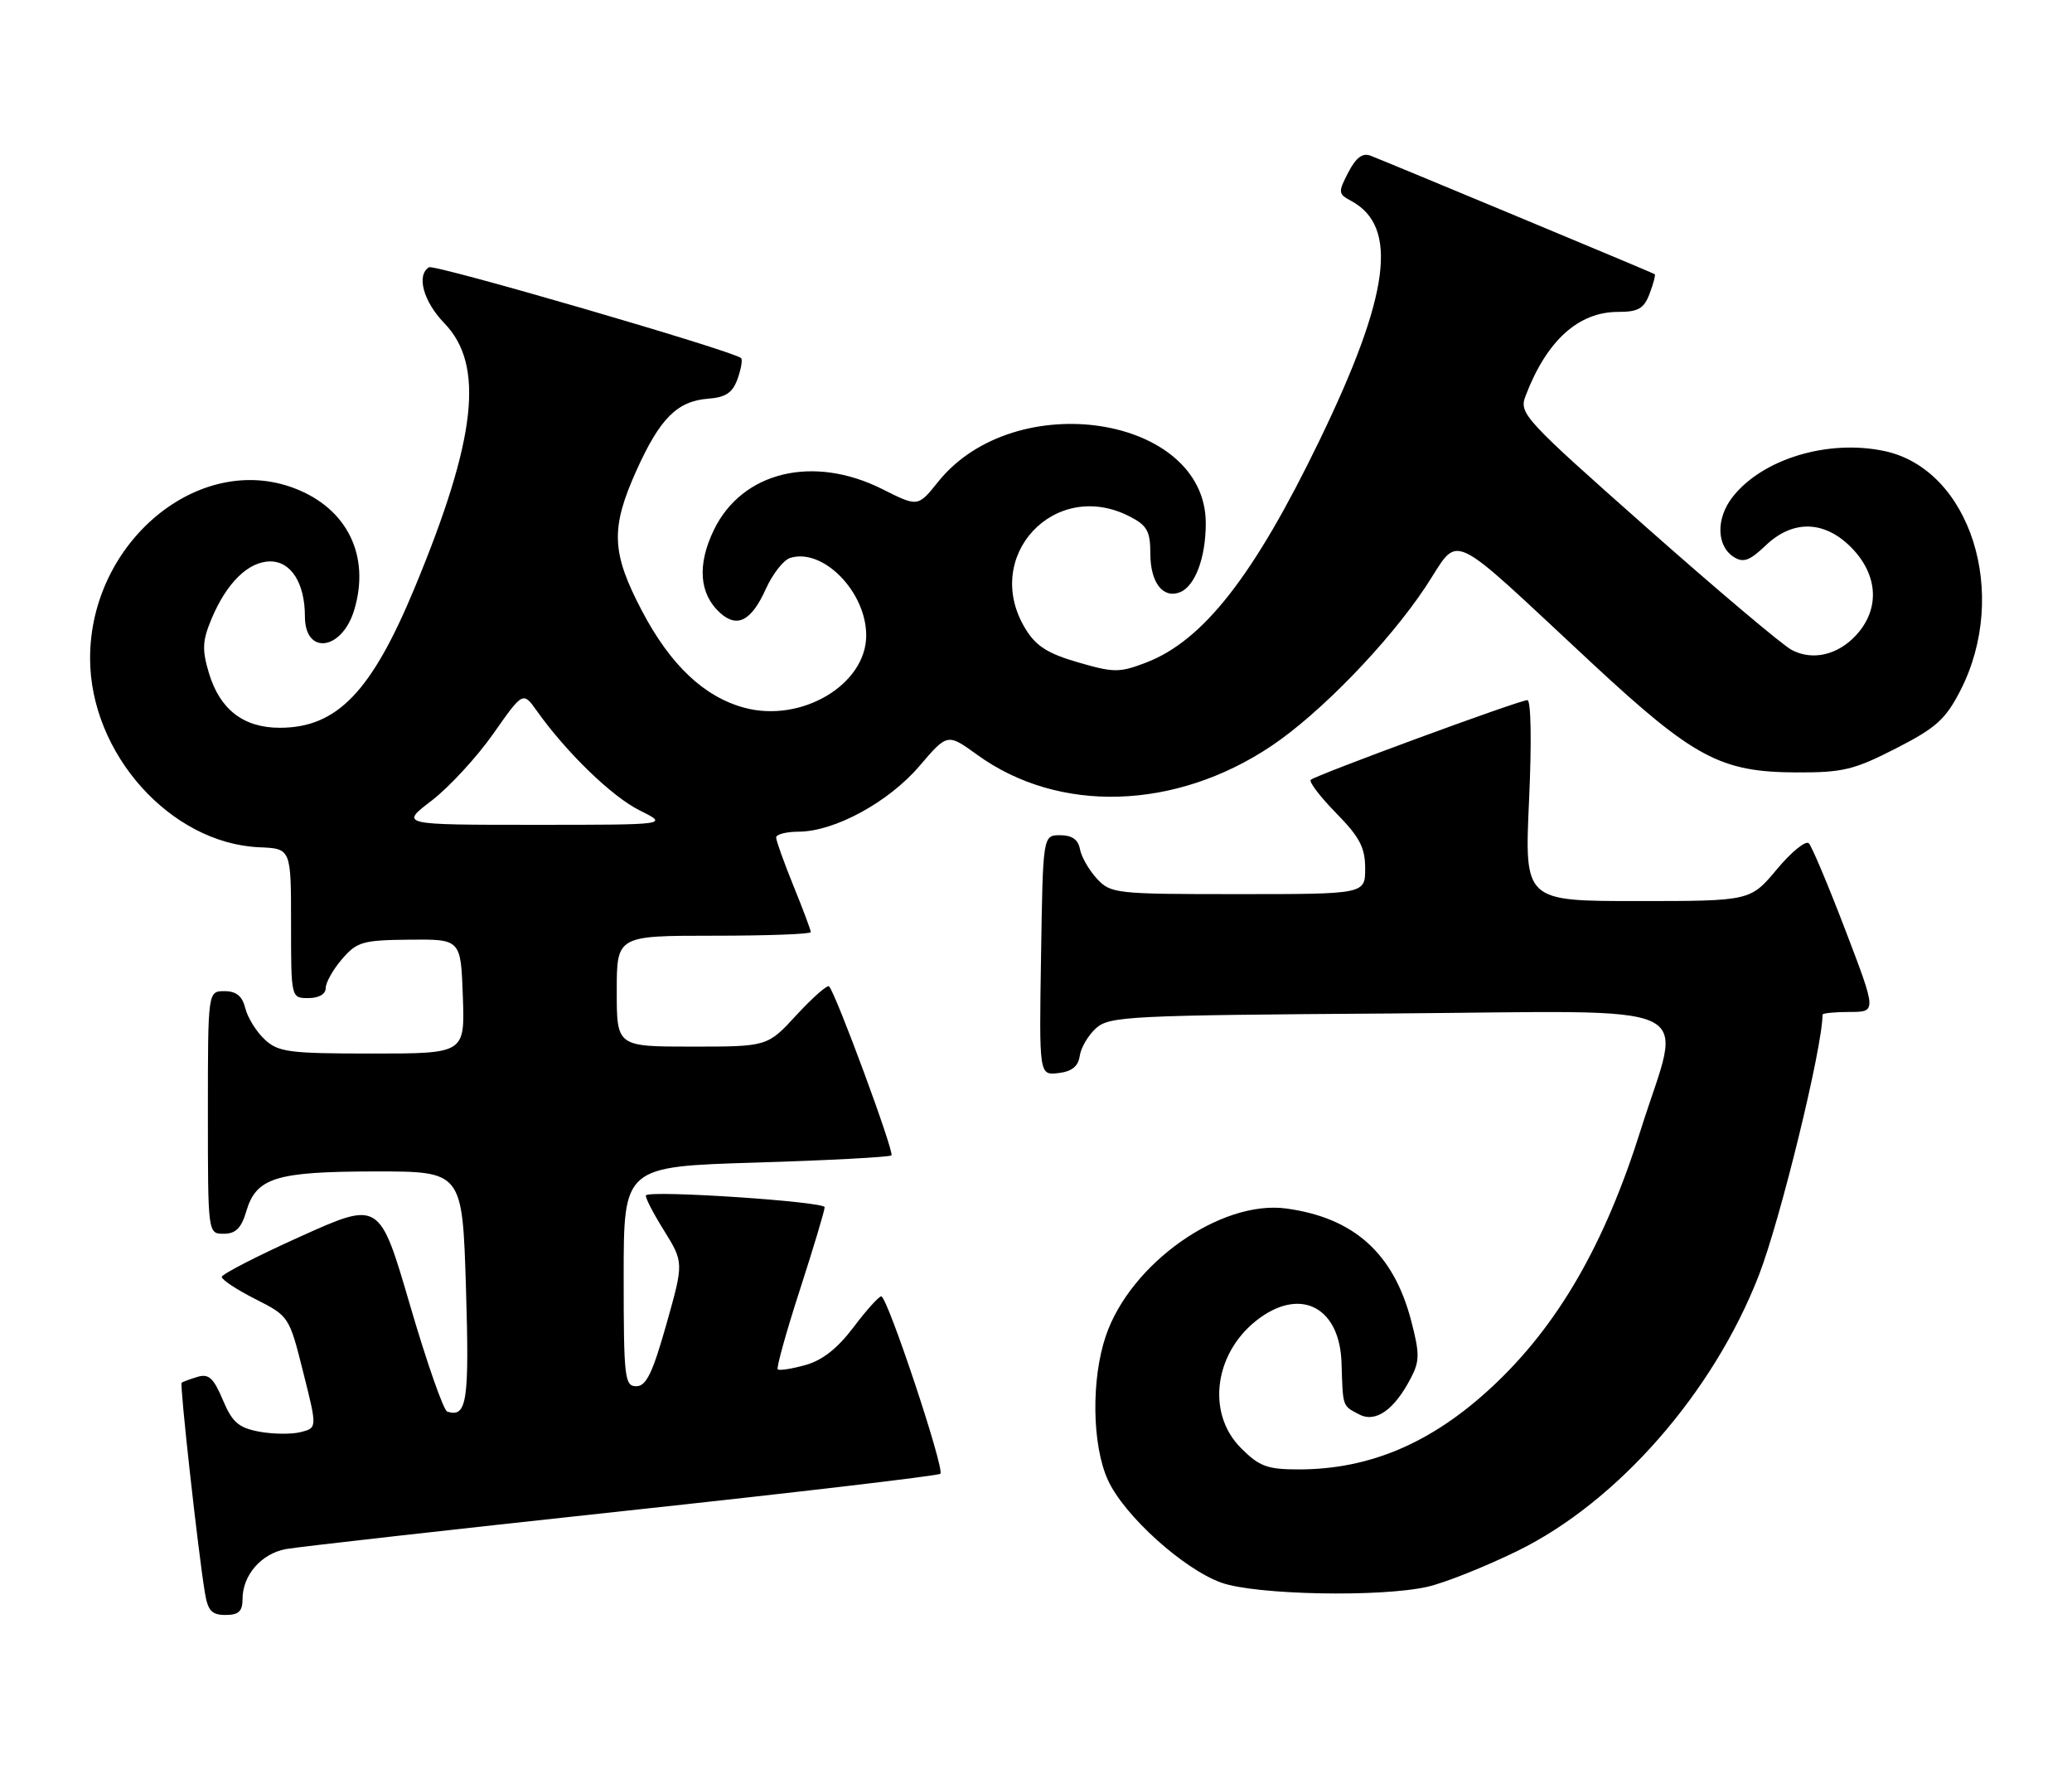 <?xml version="1.0" encoding="UTF-8" standalone="no"?>
<!DOCTYPE svg PUBLIC "-//W3C//DTD SVG 1.1//EN" "http://www.w3.org/Graphics/SVG/1.1/DTD/svg11.dtd" >
<svg xmlns="http://www.w3.org/2000/svg" xmlns:xlink="http://www.w3.org/1999/xlink" version="1.1" viewBox="0 0 299 256">
 <g >
 <path fill="currentColor"
d=" M 35.00 230.72 C 35.00 227.25 37.70 224.15 41.28 223.49 C 43.05 223.17 64.91 220.71 89.85 218.02 C 114.79 215.34 135.42 212.91 135.70 212.63 C 136.36 211.97 128.04 186.99 127.17 187.03 C 126.80 187.05 124.99 189.06 123.15 191.51 C 120.86 194.54 118.65 196.28 116.20 196.95 C 114.23 197.50 112.44 197.77 112.23 197.56 C 112.02 197.35 113.45 192.19 115.42 186.11 C 117.39 180.02 119.00 174.65 119.00 174.17 C 119.00 173.36 93.98 171.69 93.22 172.45 C 93.03 172.64 94.18 174.90 95.78 177.47 C 98.68 182.14 98.68 182.14 96.16 191.07 C 94.17 198.11 93.25 200.00 91.82 200.00 C 90.14 200.00 90.00 198.81 90.00 184.15 C 90.00 168.31 90.00 168.31 109.09 167.73 C 119.59 167.41 128.39 166.94 128.64 166.69 C 129.09 166.25 120.60 143.27 119.64 142.31 C 119.39 142.05 117.28 143.91 114.96 146.42 C 110.75 151.00 110.75 151.00 99.87 151.00 C 89.00 151.00 89.00 151.00 89.00 143.00 C 89.00 135.00 89.00 135.00 103.00 135.00 C 110.70 135.00 117.00 134.77 117.00 134.48 C 117.00 134.19 115.88 131.19 114.50 127.81 C 113.13 124.42 112.00 121.28 112.00 120.83 C 112.00 120.37 113.46 120.00 115.25 119.99 C 120.43 119.97 128.20 115.75 132.67 110.53 C 136.72 105.79 136.72 105.79 141.02 108.90 C 152.77 117.41 169.60 116.91 183.46 107.63 C 190.47 102.94 200.33 92.77 205.67 84.74 C 210.86 76.94 208.28 75.75 229.89 95.83 C 244.42 109.31 248.30 111.39 259.13 111.44 C 265.90 111.47 267.51 111.09 273.57 107.99 C 279.39 105.02 280.76 103.78 282.89 99.63 C 290.03 85.71 284.35 67.74 271.96 65.08 C 263.82 63.34 254.36 66.19 250.04 71.68 C 247.60 74.78 247.68 78.78 250.21 80.37 C 251.58 81.23 252.50 80.89 254.77 78.72 C 258.67 74.98 263.21 75.06 267.08 78.92 C 271.05 82.90 271.34 87.87 267.82 91.67 C 265.17 94.52 261.54 95.35 258.55 93.77 C 257.22 93.07 247.81 85.13 237.64 76.13 C 219.93 60.46 219.18 59.65 220.14 57.14 C 223.17 49.17 227.75 45.00 233.49 45.00 C 236.42 45.00 237.23 44.53 238.05 42.36 C 238.60 40.91 238.93 39.64 238.78 39.55 C 238.44 39.33 200.04 23.33 197.77 22.46 C 196.62 22.02 195.67 22.74 194.56 24.88 C 193.08 27.75 193.10 27.98 194.97 28.98 C 201.87 32.68 200.57 42.56 190.41 63.54 C 180.96 83.07 173.64 92.44 165.37 95.60 C 161.53 97.07 160.73 97.06 155.56 95.56 C 151.18 94.29 149.48 93.20 147.97 90.71 C 141.61 80.29 152.21 68.92 163.05 74.53 C 165.54 75.81 166.00 76.65 166.00 79.90 C 166.00 84.02 167.81 86.39 170.24 85.46 C 172.44 84.62 174.00 80.49 174.00 75.49 C 174.00 59.95 146.46 55.69 135.37 69.52 C 132.46 73.15 132.46 73.15 127.33 70.57 C 117.35 65.56 107.10 68.04 103.02 76.45 C 100.58 81.49 100.90 85.69 103.91 88.42 C 106.39 90.66 108.43 89.59 110.52 84.96 C 111.49 82.81 113.06 80.80 114.01 80.50 C 118.74 79.00 124.99 85.36 125.00 91.67 C 125.00 98.78 115.65 104.33 107.42 102.11 C 101.60 100.54 96.75 95.95 92.65 88.16 C 88.21 79.70 88.08 76.24 91.86 67.84 C 95.25 60.34 97.73 57.87 102.20 57.52 C 104.74 57.33 105.72 56.66 106.44 54.65 C 106.95 53.22 107.18 51.87 106.94 51.66 C 105.71 50.60 62.68 38.08 61.91 38.56 C 60.05 39.70 61.10 43.50 64.11 46.62 C 69.95 52.64 68.77 63.27 59.86 84.75 C 53.61 99.83 48.64 104.99 40.38 105.00 C 35.14 105.00 31.73 102.37 30.15 97.11 C 29.14 93.74 29.20 92.45 30.52 89.30 C 32.70 84.08 35.85 81.00 39.01 81.00 C 42.02 81.00 44.00 84.16 44.00 88.94 C 44.00 94.58 49.36 93.86 51.12 87.99 C 53.46 80.18 50.11 73.35 42.50 70.45 C 28.69 65.17 13.00 78.21 13.00 94.97 C 13.00 108.72 24.61 121.68 37.42 122.24 C 42.00 122.43 42.00 122.43 42.00 133.22 C 42.00 144.00 42.00 144.00 44.50 144.00 C 46.01 144.00 47.00 143.43 47.00 142.56 C 47.00 141.76 48.06 139.88 49.35 138.38 C 51.51 135.87 52.33 135.64 59.10 135.57 C 66.50 135.50 66.50 135.50 66.79 143.75 C 67.08 152.00 67.08 152.00 53.73 152.00 C 41.70 152.00 40.16 151.80 38.20 149.97 C 37.00 148.86 35.74 146.83 35.40 145.47 C 34.96 143.70 34.10 143.00 32.39 143.00 C 30.00 143.00 30.00 143.00 30.00 160.50 C 30.00 178.00 30.00 178.00 32.29 178.00 C 34.01 178.00 34.83 177.19 35.54 174.76 C 36.98 169.90 39.79 169.03 54.11 169.01 C 66.72 169.00 66.72 169.00 67.24 185.75 C 67.74 202.22 67.39 204.57 64.54 203.66 C 64.01 203.50 61.59 196.59 59.17 188.31 C 54.77 173.26 54.77 173.26 43.39 178.38 C 37.13 181.20 32.01 183.83 32.00 184.23 C 32.00 184.64 34.19 186.08 36.86 187.43 C 41.70 189.88 41.74 189.94 43.75 197.96 C 45.78 206.02 45.78 206.02 43.38 206.62 C 42.06 206.95 39.37 206.92 37.39 206.55 C 34.42 205.99 33.51 205.20 32.15 201.96 C 30.82 198.80 30.11 198.16 28.50 198.65 C 27.40 198.98 26.37 199.36 26.21 199.50 C 25.92 199.75 28.56 223.64 29.56 229.75 C 29.99 232.39 30.55 233.00 32.55 233.00 C 34.43 233.00 35.00 232.47 35.00 230.72 Z  M 206.00 228.93 C 208.47 228.37 214.32 226.04 219.00 223.75 C 233.45 216.66 247.23 200.93 253.81 184.00 C 256.92 175.99 263.00 151.12 263.00 146.39 C 263.00 146.18 264.76 146.00 266.90 146.00 C 270.81 146.00 270.81 146.00 266.32 134.25 C 263.85 127.79 261.47 122.13 261.03 121.67 C 260.59 121.21 258.51 122.90 256.41 125.42 C 252.58 130.00 252.58 130.00 236.28 130.00 C 219.99 130.00 219.99 130.00 220.65 115.50 C 221.04 107.02 220.93 101.00 220.41 101.01 C 219.20 101.03 189.83 111.84 189.15 112.51 C 188.86 112.80 190.51 114.96 192.81 117.31 C 196.21 120.77 197.00 122.28 197.00 125.29 C 197.00 129.00 197.00 129.00 178.67 129.00 C 160.95 129.00 160.28 128.93 158.27 126.75 C 157.13 125.51 156.04 123.60 155.84 122.50 C 155.59 121.13 154.68 120.50 152.99 120.50 C 150.50 120.50 150.50 120.50 150.23 137.82 C 149.95 155.14 149.95 155.14 152.73 154.82 C 154.67 154.59 155.59 153.86 155.81 152.35 C 155.97 151.17 157.03 149.37 158.16 148.35 C 160.07 146.62 162.90 146.48 200.66 146.22 C 246.85 145.89 242.75 143.99 236.77 163.00 C 231.56 179.57 224.80 191.26 215.30 200.10 C 206.61 208.19 197.66 212.00 187.40 212.00 C 182.88 212.00 181.73 211.58 179.08 208.92 C 173.93 203.78 175.28 194.79 181.89 190.08 C 187.95 185.76 193.35 188.79 193.59 196.64 C 193.79 203.04 193.69 202.77 196.08 204.04 C 198.50 205.34 201.21 203.43 203.63 198.75 C 204.87 196.36 204.87 195.25 203.64 190.55 C 201.10 180.83 195.40 175.70 185.64 174.36 C 176.19 173.07 163.14 182.26 159.58 192.73 C 157.45 198.98 157.58 208.49 159.87 213.52 C 162.19 218.64 170.79 226.40 176.27 228.35 C 181.26 230.11 199.22 230.47 206.00 228.93 Z  M 62.29 115.51 C 64.80 113.58 68.80 109.25 71.17 105.88 C 75.47 99.75 75.47 99.75 77.48 102.58 C 81.78 108.62 88.33 114.95 92.32 116.93 C 96.50 119.00 96.50 119.00 77.11 119.00 C 57.71 119.00 57.71 119.00 62.29 115.51 Z "/>
</g>
</svg>